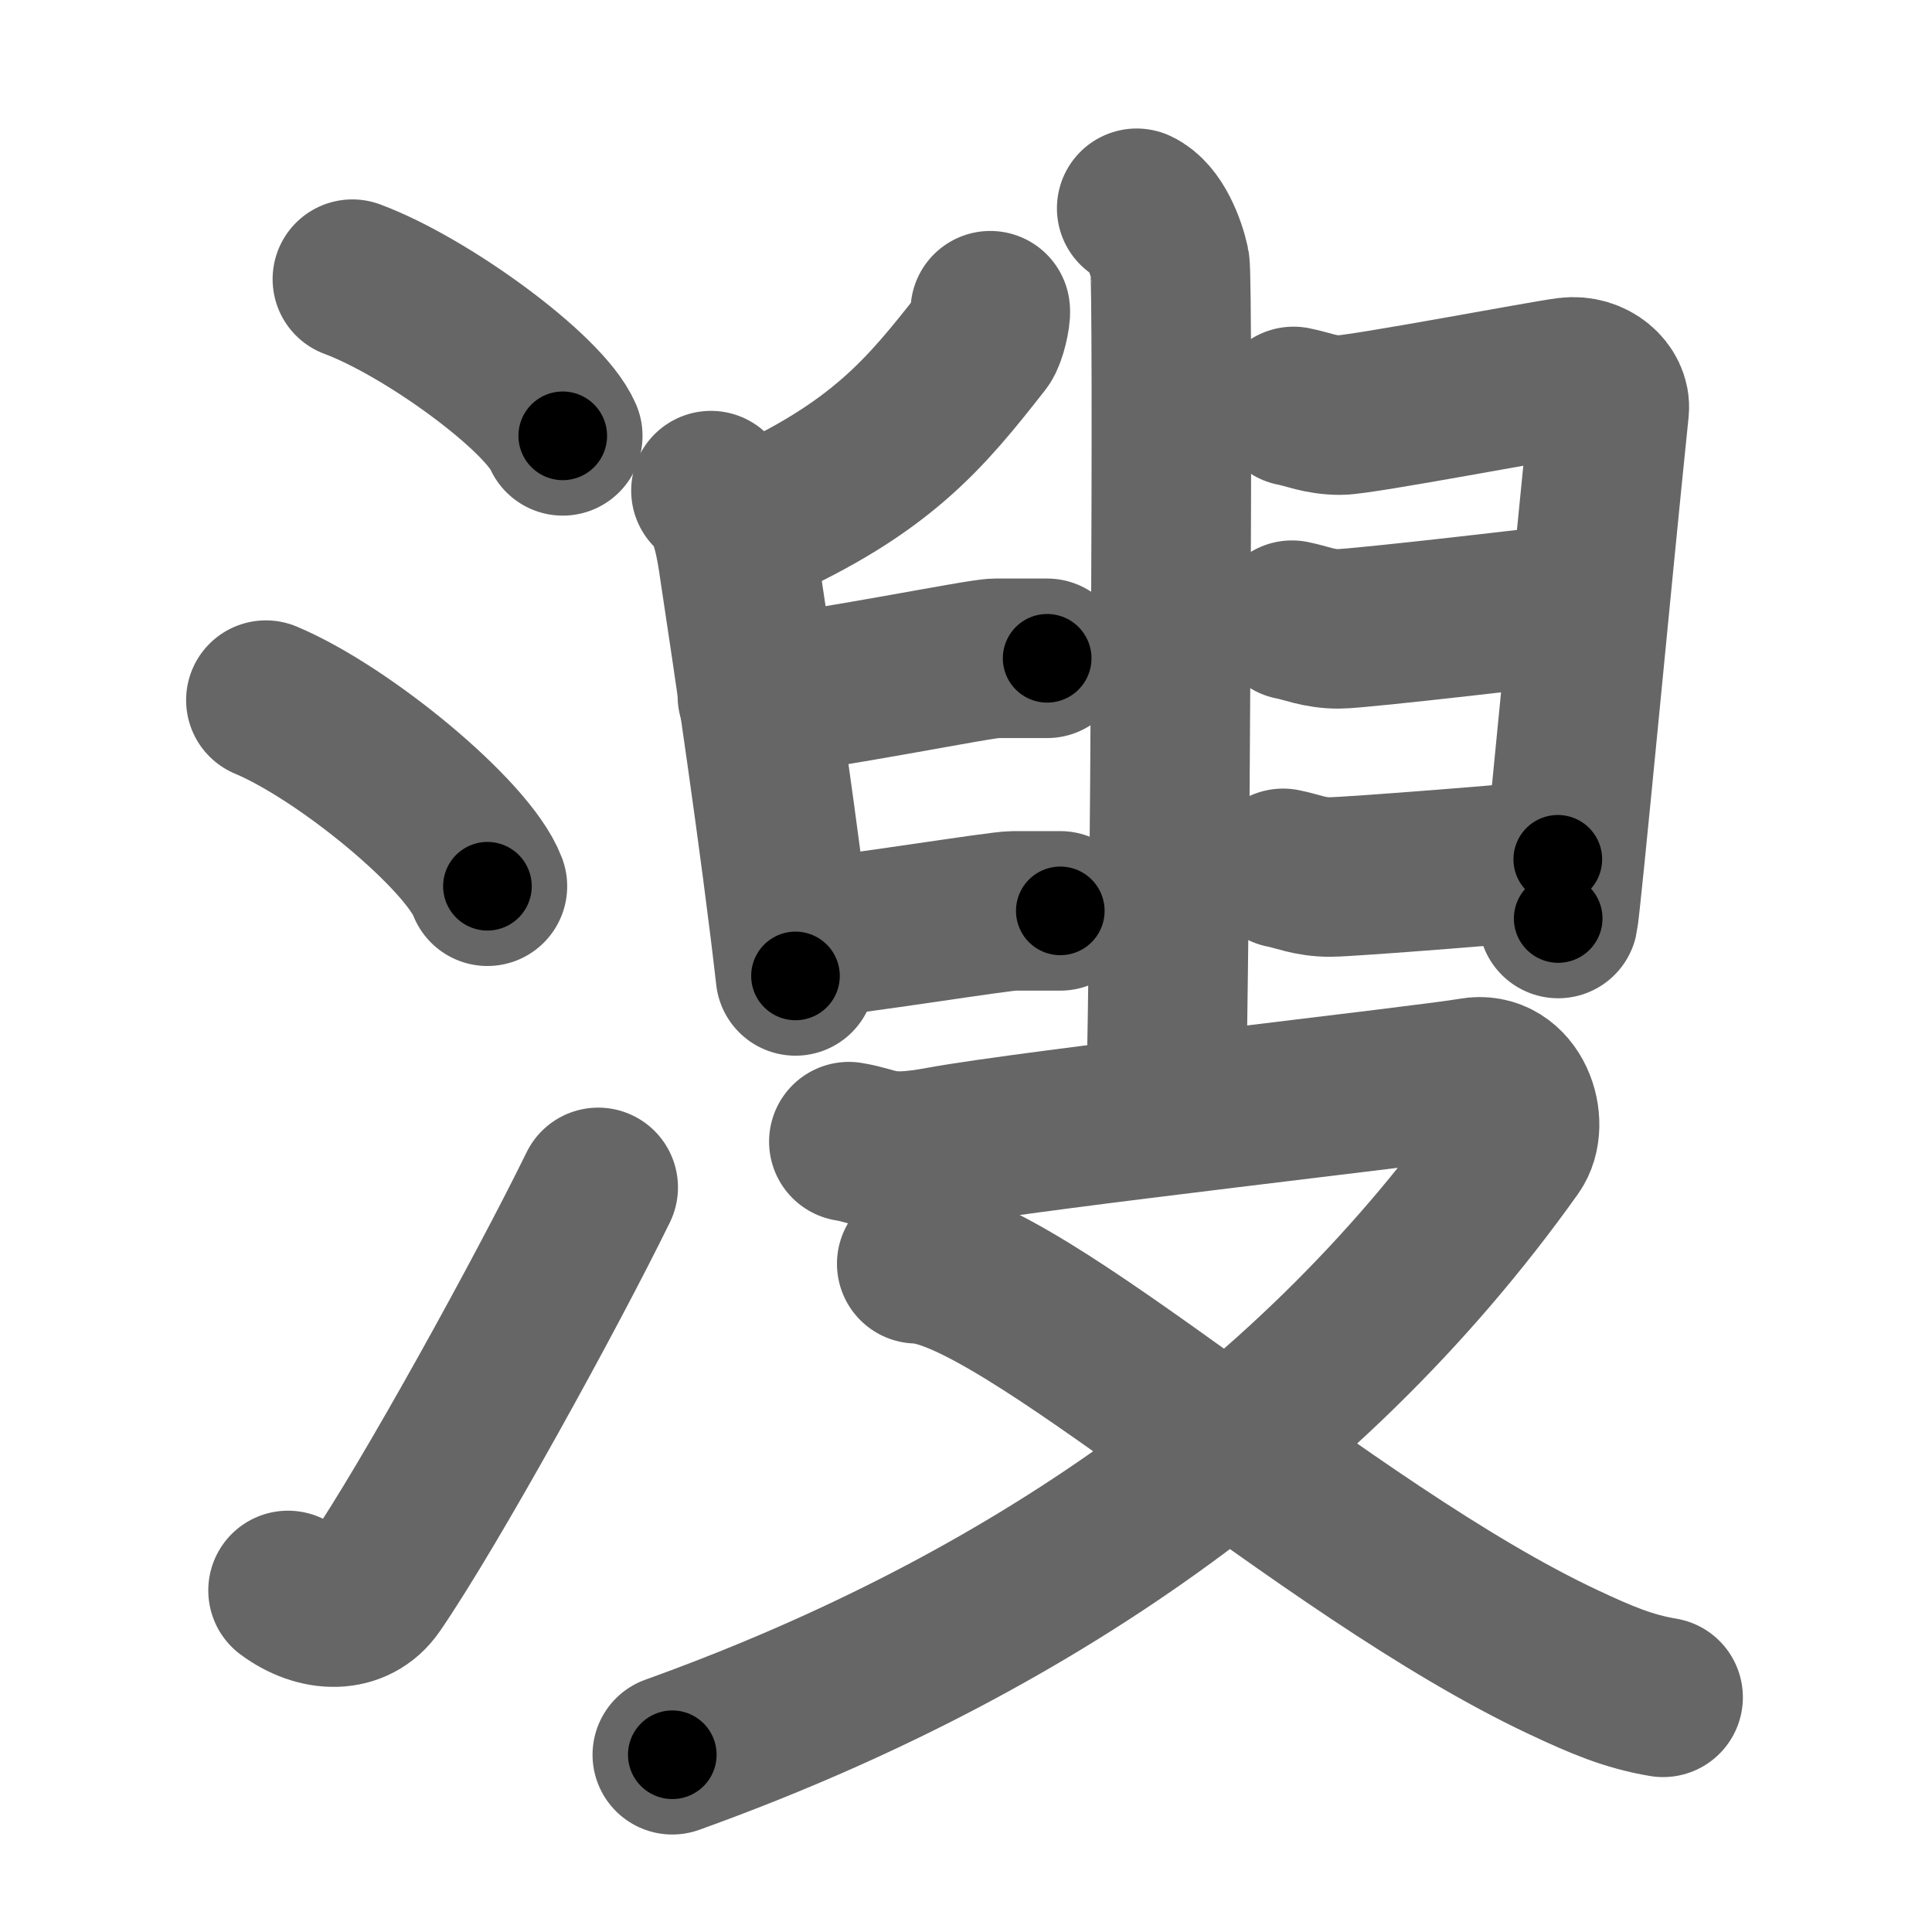 <svg xmlns="http://www.w3.org/2000/svg" width="109" height="109" viewBox="0 0 109 109" id="6eb2"><g fill="none" stroke="#666" stroke-width="9" stroke-linecap="round" stroke-linejoin="round"><g><g><path d="M19.88,15.75c4.19,1.56,10.82,6.41,11.87,8.84" /><path d="M15,39.5c4.41,1.85,11.4,7.62,12.5,10.5" /><path d="M16.25,89.73c1.71,1.27,3.78,1.32,4.86-0.25c3.14-4.57,9.79-16.66,12.64-22.49" /></g><g><g><g><path d="M64.13,11.75c1.04,0.48,1.66,2.17,1.87,3.14s0,40.35-0.21,46.39" /><path d="M55.87,17.53c0.04,0.29-0.21,1.4-0.45,1.71c-3.21,4.09-5.7,7.17-13.01,10.43" /><path d="M40.11,27.68c0.92,0.73,1.29,2.36,1.52,3.86c0.83,5.47,2.41,16.12,3.25,23.52" /><path d="M42.73,39.27c3.82-0.33,12.53-2.13,13.44-2.13c0.91,0,2.18,0,2.91,0" /><path d="M44.98,53.02c3.47-0.33,11.38-1.63,12.2-1.63s1.98,0,2.64,0" /><path d="M72.98,22.93c0.83,0.16,1.49,0.49,2.64,0.49s11.54-1.98,12.86-2.14s2.41,0.82,2.31,1.81c-0.99,9.56-2.72,28.07-2.88,28.73" /><path d="M72.89,34.99c0.83,0.16,1.49,0.49,2.64,0.49s12.54-1.33,13.86-1.5" /></g><g><path d="M72.39,48.99c0.83,0.16,1.49,0.49,2.64,0.49s11.54-0.83,12.86-1" /></g></g><g><path d="M47.89,64.41c1.66,0.27,1.89,0.88,5.19,0.27c5.19-0.96,27.7-3.47,29.99-3.89c2.28-0.41,3.27,2.61,2.28,3.98C73.52,81.38,56.62,92.28,37.93,99" /><path d="M51.72,71.3c5.85,0.14,22.93,16.11,36.49,22.48c2.11,0.99,3.65,1.65,5.62,1.98" /></g></g></g></g><g fill="none" stroke="#000" stroke-width="5" stroke-linecap="round" stroke-linejoin="round"><g><g><path d="M19.88,15.75c4.19,1.56,10.82,6.41,11.87,8.84" stroke-dasharray="15" stroke-dashoffset="15"><animate id="0" attributeName="stroke-dashoffset" values="15;0" dur="0.15s" fill="freeze" begin="0s;6eb2.click" /></path><path d="M15,39.5c4.41,1.85,11.4,7.62,12.5,10.5" stroke-dasharray="16.56" stroke-dashoffset="16.56"><animate attributeName="stroke-dashoffset" values="16.56" fill="freeze" begin="6eb2.click" /><animate id="1" attributeName="stroke-dashoffset" values="16.56;0" dur="0.17s" fill="freeze" begin="0.end" /></path><path d="M16.25,89.73c1.71,1.27,3.78,1.32,4.86-0.25c3.14-4.57,9.79-16.66,12.64-22.49" stroke-dasharray="31.29" stroke-dashoffset="31.29"><animate attributeName="stroke-dashoffset" values="31.29" fill="freeze" begin="6eb2.click" /><animate id="2" attributeName="stroke-dashoffset" values="31.29;0" dur="0.31s" fill="freeze" begin="1.end" /></path></g><g><g><g><path d="M64.13,11.75c1.04,0.48,1.66,2.17,1.87,3.14s0,40.35-0.21,46.39" stroke-dasharray="50.16" stroke-dashoffset="50.16"><animate attributeName="stroke-dashoffset" values="50.16" fill="freeze" begin="6eb2.click" /><animate id="3" attributeName="stroke-dashoffset" values="50.16;0" dur="0.5s" fill="freeze" begin="2.end" /></path><path d="M55.87,17.53c0.04,0.29-0.21,1.4-0.45,1.71c-3.21,4.09-5.7,7.17-13.01,10.43" stroke-dasharray="18.69" stroke-dashoffset="18.69"><animate attributeName="stroke-dashoffset" values="18.69" fill="freeze" begin="6eb2.click" /><animate id="4" attributeName="stroke-dashoffset" values="18.69;0" dur="0.19s" fill="freeze" begin="3.end" /></path><path d="M40.11,27.68c0.92,0.73,1.29,2.36,1.52,3.86c0.83,5.47,2.41,16.12,3.25,23.52" stroke-dasharray="27.98" stroke-dashoffset="27.98"><animate attributeName="stroke-dashoffset" values="27.98" fill="freeze" begin="6eb2.click" /><animate id="5" attributeName="stroke-dashoffset" values="27.98;0" dur="0.28s" fill="freeze" begin="4.end" /></path><path d="M42.73,39.27c3.82-0.33,12.53-2.13,13.44-2.13c0.91,0,2.18,0,2.91,0" stroke-dasharray="16.52" stroke-dashoffset="16.52"><animate attributeName="stroke-dashoffset" values="16.52" fill="freeze" begin="6eb2.click" /><animate id="6" attributeName="stroke-dashoffset" values="16.52;0" dur="0.17s" fill="freeze" begin="5.end" /></path><path d="M44.98,53.02c3.47-0.33,11.38-1.63,12.2-1.63s1.98,0,2.64,0" stroke-dasharray="14.95" stroke-dashoffset="14.95"><animate attributeName="stroke-dashoffset" values="14.95" fill="freeze" begin="6eb2.click" /><animate id="7" attributeName="stroke-dashoffset" values="14.95;0" dur="0.15s" fill="freeze" begin="6.end" /></path><path d="M72.98,22.93c0.83,0.16,1.49,0.49,2.64,0.49s11.54-1.98,12.86-2.14s2.41,0.82,2.31,1.81c-0.99,9.56-2.72,28.07-2.88,28.73" stroke-dasharray="47.94" stroke-dashoffset="47.94"><animate attributeName="stroke-dashoffset" values="47.94" fill="freeze" begin="6eb2.click" /><animate id="8" attributeName="stroke-dashoffset" values="47.94;0" dur="0.48s" fill="freeze" begin="7.end" /></path><path d="M72.89,34.99c0.83,0.16,1.49,0.49,2.64,0.49s12.54-1.33,13.86-1.5" stroke-dasharray="16.64" stroke-dashoffset="16.64"><animate attributeName="stroke-dashoffset" values="16.64" fill="freeze" begin="6eb2.click" /><animate id="9" attributeName="stroke-dashoffset" values="16.64;0" dur="0.17s" fill="freeze" begin="8.end" /></path></g><g><path d="M72.39,48.99c0.83,0.16,1.49,0.49,2.64,0.49s11.54-0.83,12.86-1" stroke-dasharray="15.59" stroke-dashoffset="15.59"><animate attributeName="stroke-dashoffset" values="15.59" fill="freeze" begin="6eb2.click" /><animate id="10" attributeName="stroke-dashoffset" values="15.59;0" dur="0.16s" fill="freeze" begin="9.end" /></path></g></g><g><path d="M47.89,64.41c1.66,0.27,1.89,0.88,5.19,0.27c5.19-0.96,27.7-3.47,29.99-3.89c2.28-0.41,3.27,2.61,2.28,3.98C73.52,81.38,56.62,92.28,37.93,99" stroke-dasharray="100.63" stroke-dashoffset="100.63"><animate attributeName="stroke-dashoffset" values="100.63" fill="freeze" begin="6eb2.click" /><animate id="11" attributeName="stroke-dashoffset" values="100.63;0" dur="0.76s" fill="freeze" begin="10.end" /></path><path d="M51.72,71.3c5.85,0.14,22.93,16.11,36.49,22.48c2.11,0.99,3.65,1.65,5.62,1.98" stroke-dasharray="49.03" stroke-dashoffset="49.03"><animate attributeName="stroke-dashoffset" values="49.03" fill="freeze" begin="6eb2.click" /><animate id="12" attributeName="stroke-dashoffset" values="49.03;0" dur="0.49s" fill="freeze" begin="11.end" /></path></g></g></g></g></svg>